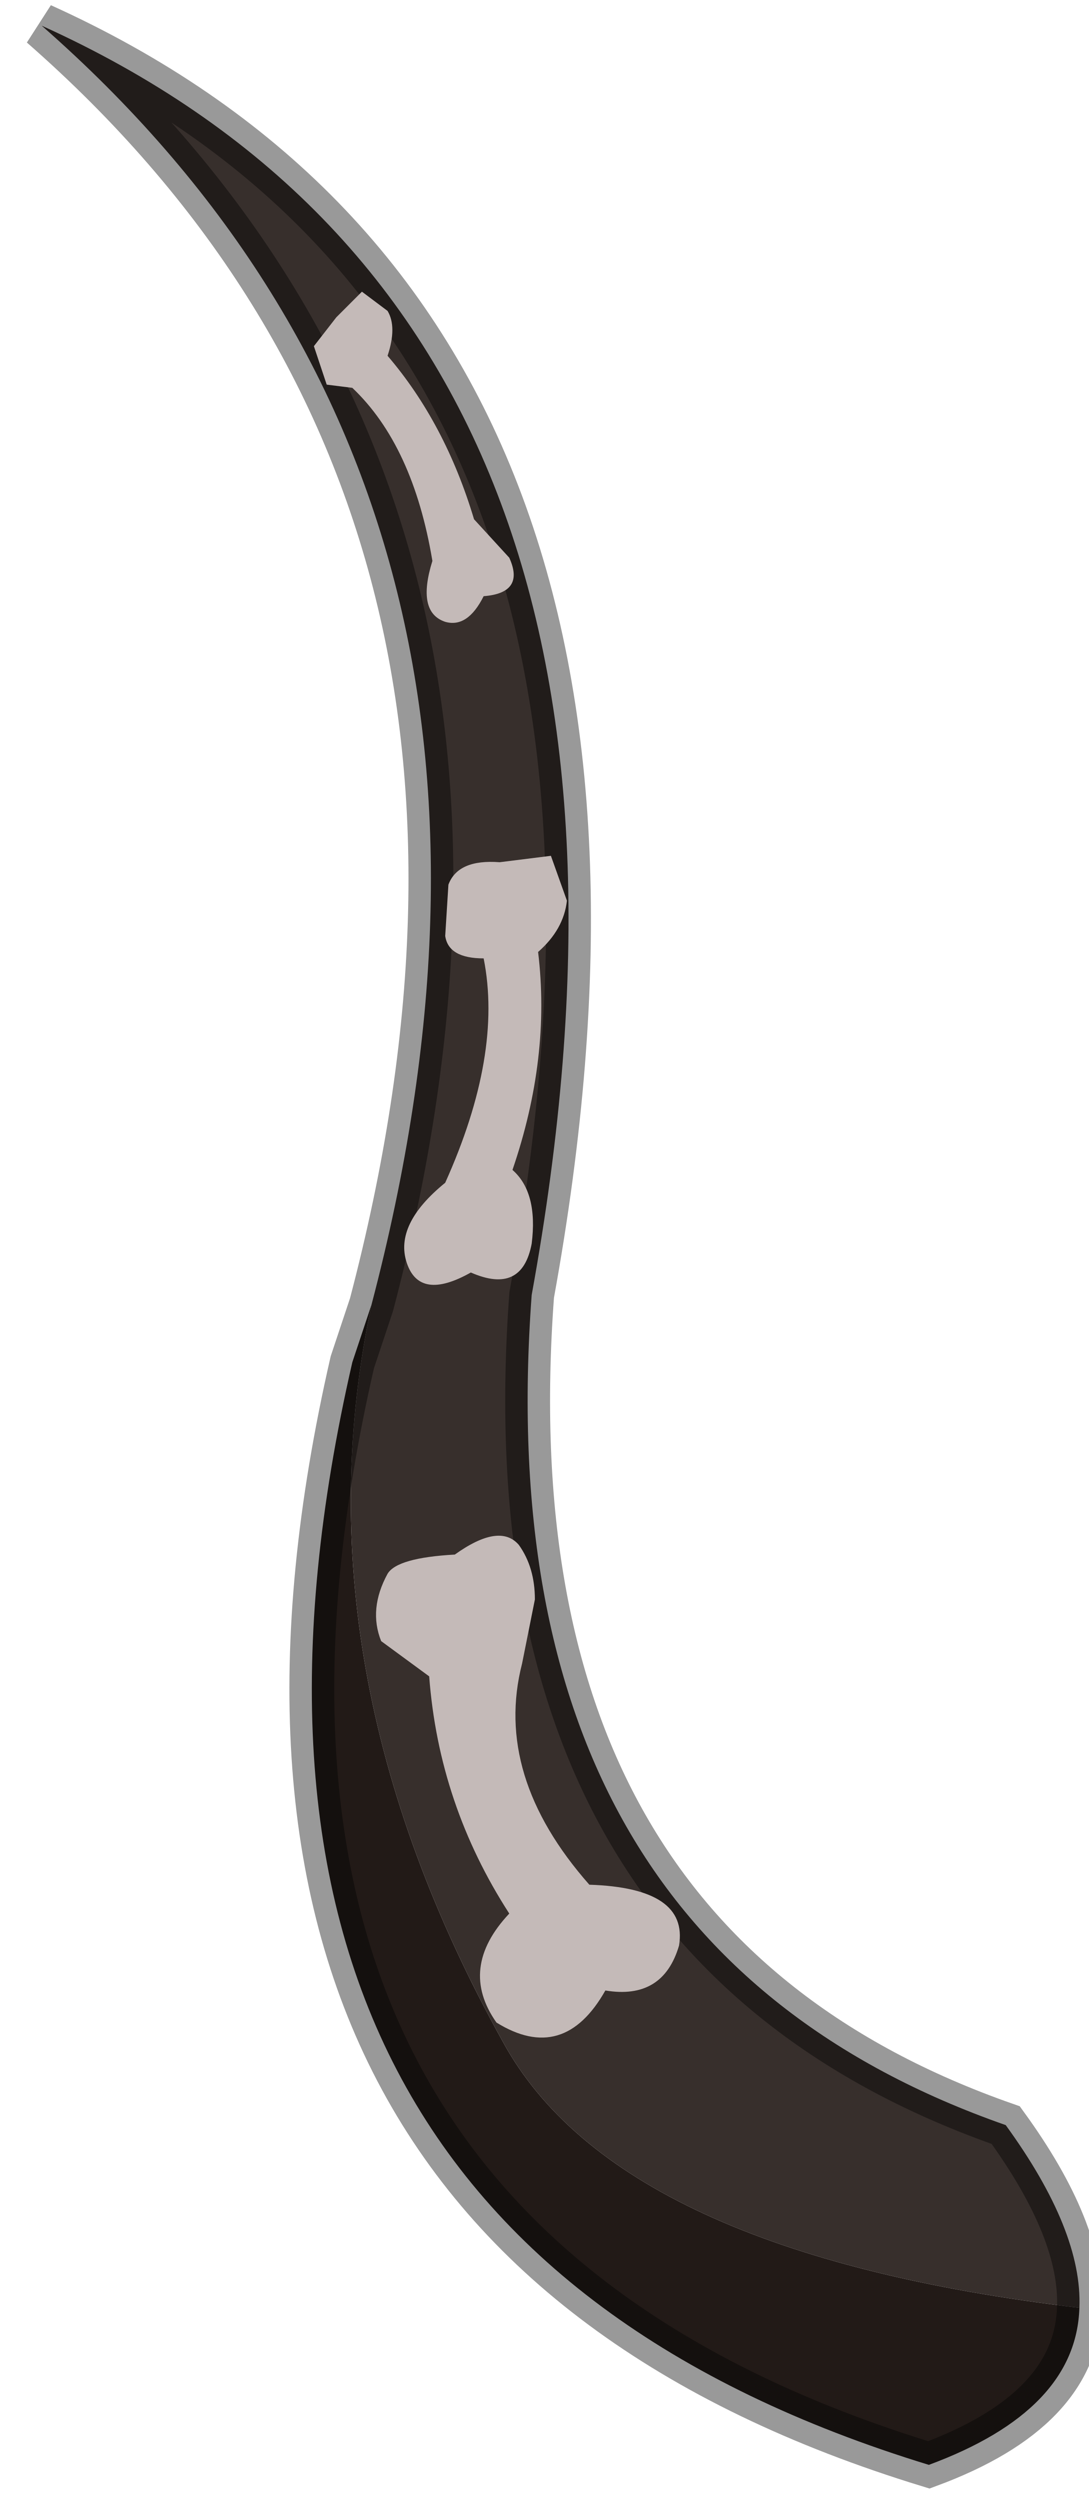 <?xml version="1.0" encoding="utf-8"?>
<svg version="1.1" id="Layer_1"
xmlns="http://www.w3.org/2000/svg"
xmlns:xlink="http://www.w3.org/1999/xlink"
width="17px" height="39px"
xml:space="preserve">
<g id="PathID_550" transform="matrix(1, 0, 0, 1, 8.75, 19.45)">
<path style="fill:#372F2C;fill-opacity:1" d="M-2.95 0.9Q0.35 -11.65 -8.1 -19.05Q2.3 -14.35 -0.45 0.75Q-1.2 10.85 6.95 13.7Q8.15 15.35 8.1 16.55Q0.9 15.7 -0.9 12.4Q-4.15 6.55 -2.95 0.9" />
<path style="fill:#221A17;fill-opacity:1" d="M-0.9 12.4Q0.9 15.7 8.1 16.55Q8.05 18.15 5.75 19Q-6.35 15.3 -3.25 1.8L-2.95 0.9Q-4.15 6.55 -0.9 12.4" />
<path style="fill:none;stroke-width:0.7;stroke-linecap:round;stroke-linejoin:miter;stroke-miterlimit:5;stroke:#000000;stroke-opacity:0.4" d="M8.1 16.55Q8.05 18.15 5.75 19Q-6.35 15.3 -3.25 1.8L-2.95 0.9Q0.35 -11.65 -8.1 -19.05Q2.3 -14.35 -0.45 0.75Q-1.2 10.85 6.95 13.7Q8.15 15.35 8.1 16.55z" />
</g>
<g id="PathID_551" transform="matrix(1, 0, 0, 1, 8.75, 19.45)">
<path style="fill:#C4BAB8;fill-opacity:1" d="M-2.7 -13.9Q-1.8 -12.85 -1.35 -11.35L-0.8 -10.75Q-0.55 -10.2 -1.2 -10.15Q-1.45 -9.65 -1.8 -9.75Q-2.25 -9.9 -2 -10.7Q-2.3 -12.5 -3.25 -13.4L-3.65 -13.45L-3.85 -14.05L-3.5 -14.5L-3.1 -14.9L-2.7 -14.6Q-2.55 -14.35 -2.7 -13.9M-0.75 -1.2Q-0.35 -0.85 -0.45 -0.05Q-0.6 0.75 -1.4 0.4Q-2.2 0.85 -2.4 0.25Q-2.6 -0.35 -1.8 -1Q-0.9 -3 -1.2 -4.5Q-1.75 -4.5 -1.8 -4.85L-1.75 -5.65Q-1.6 -6.05 -0.95 -6L-0.15 -6.1L0.1 -5.4Q0.05 -4.95 -0.35 -4.6Q-0.15 -2.95 -0.75 -1.2M-0.4 5.5L-0.6 6.5Q-1.05 8.25 0.45 9.95Q2 10 1.85 10.9Q1.6 11.75 0.7 11.6Q0.05 12.75 -1 12.1Q-1.6 11.25 -0.8 10.4Q-1.9 8.7 -2.05 6.7L-2.8 6.15Q-3 5.65 -2.7 5.1Q-2.55 4.85 -1.65 4.8Q-0.95 4.3 -0.65 4.65Q-0.4 5 -0.4 5.5" />
</g>
</svg>
